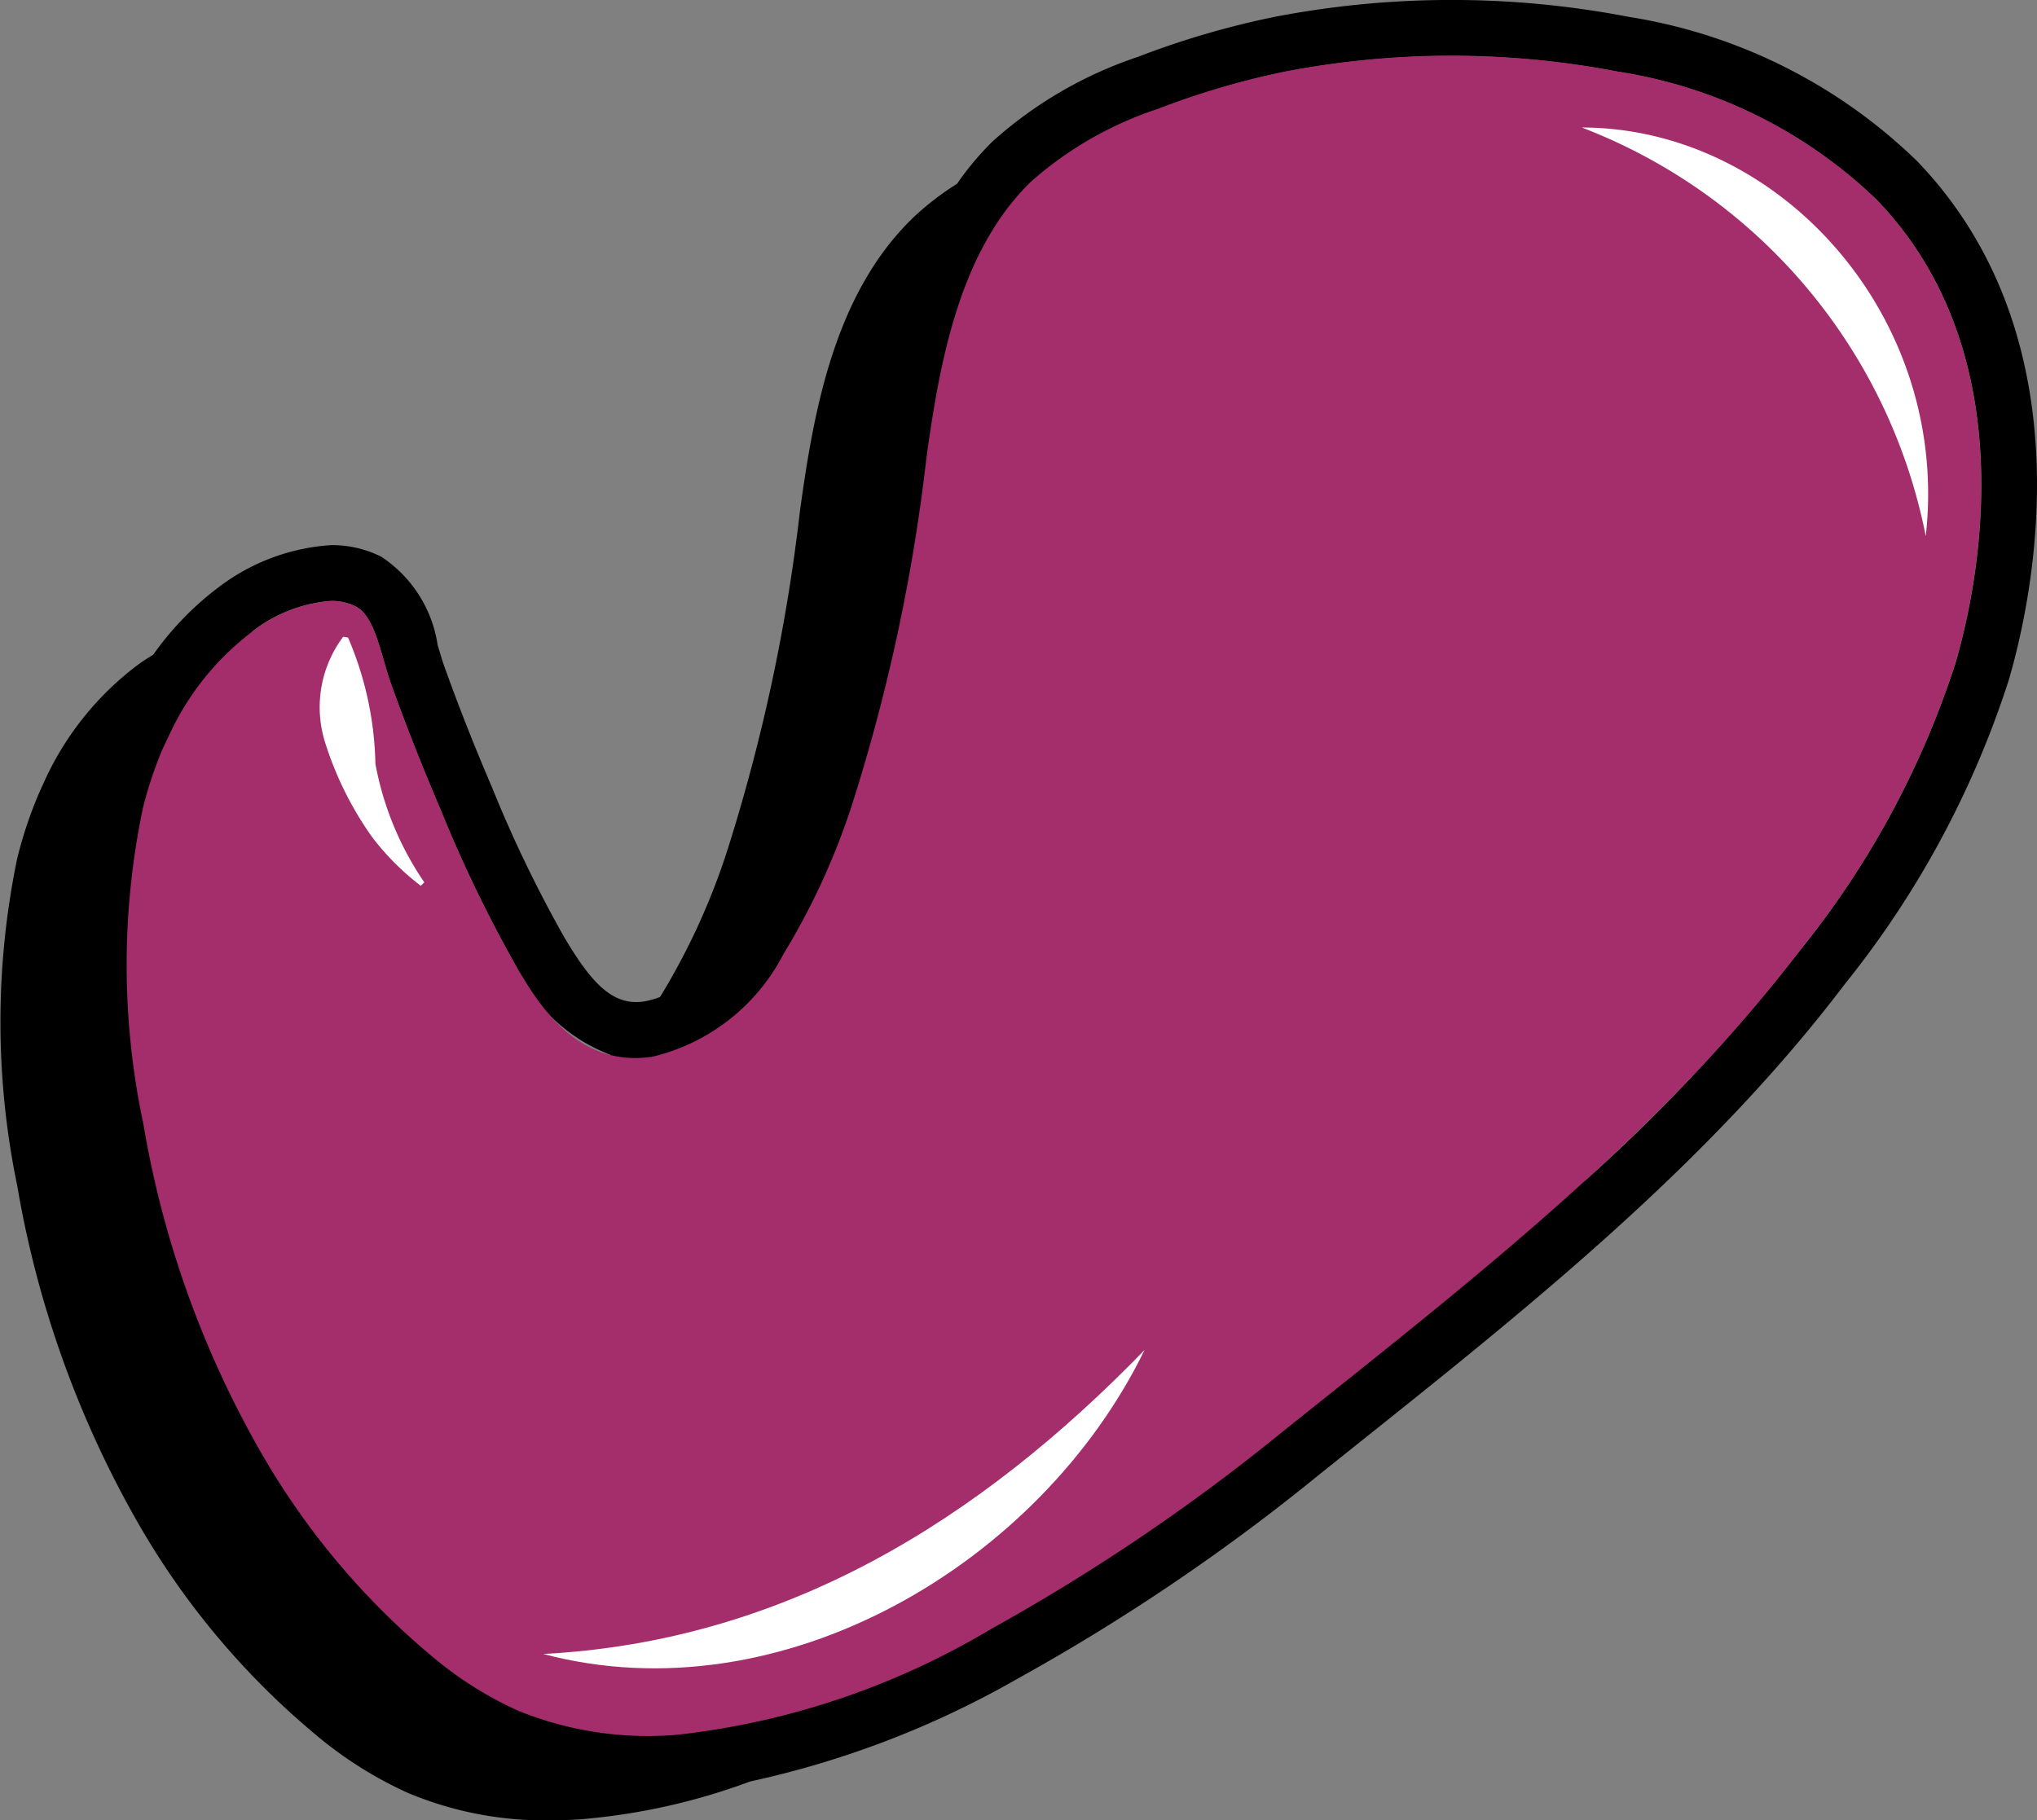 <svg xmlns="http://www.w3.org/2000/svg" xmlns:xlink="http://www.w3.org/1999/xlink" width="50.924" height="45.507" viewBox="0 0 50.924 45.507">
  <rect x="0" y="0" width="50.924" height="45.507" fill="#808080" stroke="none"/>
  <defs>
    <clipPath id="clip-path">
      <path id="Path_794" data-name="Path 794" d="M420.447,1045.313a6.815,6.815,0,0,0-2.013,2.5l-.2.424a9.941,9.941,0,0,0-.486,1.468,19.125,19.125,0,0,0,.013,7.89,24.764,24.764,0,0,0,2.853,8.06,18.851,18.851,0,0,0,4.393,5.276,9.176,9.176,0,0,0,2.125,1.336,8.611,8.611,0,0,0,3.983.6,19.471,19.471,0,0,0,7.842-2.646,49.76,49.76,0,0,0,7.337-4.973l.918-.733c4.262-3.4,8.668-6.917,11.964-11.264a22.362,22.362,0,0,0,3.876-7.155c.507-1.715,1.865-7.621-1.949-11.6a11.938,11.938,0,0,0-6.48-3.214,21.991,21.991,0,0,0-8.321,0,20.172,20.172,0,0,0-3.194.938,9.064,9.064,0,0,0-3.152,1.81c-1.781,1.725-2.288,4.487-2.622,6.939a45.628,45.628,0,0,1-1.843,8.6,17.484,17.484,0,0,1-1.724,3.771,4.993,4.993,0,0,1-3.273,2.573c-1.927.295-2.89-1.384-3.406-2.25a33.462,33.462,0,0,1-1.9-3.94c-.454-1.061-.869-2.113-1.232-3.128-.065-.18-.122-.378-.182-.583-.165-.573-.336-1.165-.7-1.353a1.328,1.328,0,0,0-.619-.138A3.676,3.676,0,0,0,420.447,1045.313Z" fill="#a42d6b"/>
    </clipPath>
  </defs>
  <g id="checkicon" transform="translate(-414.177 -1029.493)">
    <path id="Path_789" data-name="Path 789" d="M462.114,1033.532a13.312,13.312,0,0,0-7.216-3.617,23.4,23.4,0,0,0-8.859,0,21.486,21.486,0,0,0-3.416,1,10.355,10.355,0,0,0-3.633,2.114,7.411,7.411,0,0,0-.888,1.06,7.008,7.008,0,0,0-1.1.849c-1.95,1.889-2.477,4.77-2.828,7.345a45.025,45.025,0,0,1-1.812,8.465,17,17,0,0,1-1.654,3.624c-.01.017-.022.033-.033.049a2,2,0,0,1-.39.11c-.807.13-1.342-.5-1.992-1.587a31.929,31.929,0,0,1-1.82-3.775c-.444-1.034-.848-2.06-1.2-3.048-.055-.154-.1-.324-.155-.5a3.214,3.214,0,0,0-1.409-2.208,2.739,2.739,0,0,0-1.253-.29,5.183,5.183,0,0,0-2.831,1.066,7.524,7.524,0,0,0-1.617,1.674c-.158.095-.309.194-.447.3a7.54,7.54,0,0,0-2.223,2.754c-.054.119-.147.319-.2.44a10.67,10.67,0,0,0-.531,1.6,20.167,20.167,0,0,0,0,8.178,25.63,25.63,0,0,0,2.935,8.286,19.515,19.515,0,0,0,4.556,5.469,9.891,9.891,0,0,0,2.29,1.437,8.855,8.855,0,0,0,3.517.681c.265,0,.531-.009.794-.028a15.831,15.831,0,0,0,4.229-.944,23.493,23.493,0,0,0,6.705-2.58,51.1,51.1,0,0,0,7.543-5.109l.917-.733c4.328-3.454,8.8-7.025,12.2-11.511a23.7,23.7,0,0,0,4.1-7.6C464.954,1044.595,466.447,1038.053,462.114,1033.532Zm-39.044,11.124c.367.188.538.78.7,1.353.06.2.117.4.182.583.363,1.015.778,2.067,1.232,3.128a33.462,33.462,0,0,0,1.9,3.94,4.224,4.224,0,0,0,2.361,2.209,3.161,3.161,0,0,1-1.543.76,1.972,1.972,0,0,1-.318.026c-1.131,0-1.828-1.019-2.379-1.944a32.524,32.524,0,0,1-1.862-3.858q-.654-1.525-1.217-3.088c-.275-.769-.411-1.906-1.224-2.321a1.891,1.891,0,0,0-.428-.154,3.649,3.649,0,0,1,1.969-.772A1.328,1.328,0,0,1,423.07,1044.656Zm39.986,1.441a22.362,22.362,0,0,1-3.876,7.155,43.474,43.474,0,0,1-5.455,5.833,39.471,39.471,0,0,0,3.533-4,23.367,23.367,0,0,0,3.989-7.378c.6-2.041,1.911-8.082-2.114-12.28a12.788,12.788,0,0,0-6.848-3.415,22.12,22.12,0,0,0-4.279-.412,22.58,22.58,0,0,0-4.275.406,18.891,18.891,0,0,1,2.575-.718,21.991,21.991,0,0,1,8.321,0,11.938,11.938,0,0,1,6.48,3.214C464.921,1038.476,463.563,1044.382,463.056,1046.1Z"/>
    <g id="Group_479" data-name="Group 479">
      <path id="Path_790" data-name="Path 790" d="M420.447,1045.313a6.815,6.815,0,0,0-2.013,2.5l-.2.424a9.941,9.941,0,0,0-.486,1.468,19.125,19.125,0,0,0,.013,7.89,24.764,24.764,0,0,0,2.853,8.06,18.851,18.851,0,0,0,4.393,5.276,9.176,9.176,0,0,0,2.125,1.336,8.611,8.611,0,0,0,3.983.6,19.471,19.471,0,0,0,7.842-2.646,49.76,49.76,0,0,0,7.337-4.973l.918-.733c4.262-3.4,8.668-6.917,11.964-11.264a22.362,22.362,0,0,0,3.876-7.155c.507-1.715,1.865-7.621-1.949-11.6a11.938,11.938,0,0,0-6.48-3.214,21.991,21.991,0,0,0-8.321,0,20.172,20.172,0,0,0-3.194.938,9.064,9.064,0,0,0-3.152,1.81c-1.781,1.725-2.288,4.487-2.622,6.939a45.628,45.628,0,0,1-1.843,8.6,17.484,17.484,0,0,1-1.724,3.771,4.993,4.993,0,0,1-3.273,2.573c-1.927.295-2.89-1.384-3.406-2.25a33.462,33.462,0,0,1-1.9-3.94c-.454-1.061-.869-2.113-1.232-3.128-.065-.18-.122-.378-.182-.583-.165-.573-.336-1.165-.7-1.353a1.328,1.328,0,0,0-.619-.138A3.676,3.676,0,0,0,420.447,1045.313Z" fill="#a42d6b"/>
      <g id="Group_478" data-name="Group 478" clip-path="url(#clip-path)">
        <path id="Path_791" data-name="Path 791" d="M453.72,1032.681c4.962.005,9.216,4.749,8.6,10.216a13.8,13.8,0,0,0-8.6-10.216Z" fill="#fff"/>
        <path id="Path_792" data-name="Path 792" d="M442.79,1063.248c-2.61,5.355-9.079,9.177-15.032,7.6,6.05-.321,10.9-3.342,15.032-7.6Z" fill="#fff"/>
        <path id="Path_793" data-name="Path 793" d="M422.757,1045.413a2.937,2.937,0,0,0-.461,2.616,8.436,8.436,0,0,0,1.18,2.388,6.405,6.405,0,0,0,1.221,1.224l.088-.086a7.732,7.732,0,0,1-1.223-2.964,8.4,8.4,0,0,0-.684-3.157l-.121-.021Z" fill="#fff"/>
      </g>
    </g>
  </g>
</svg>
